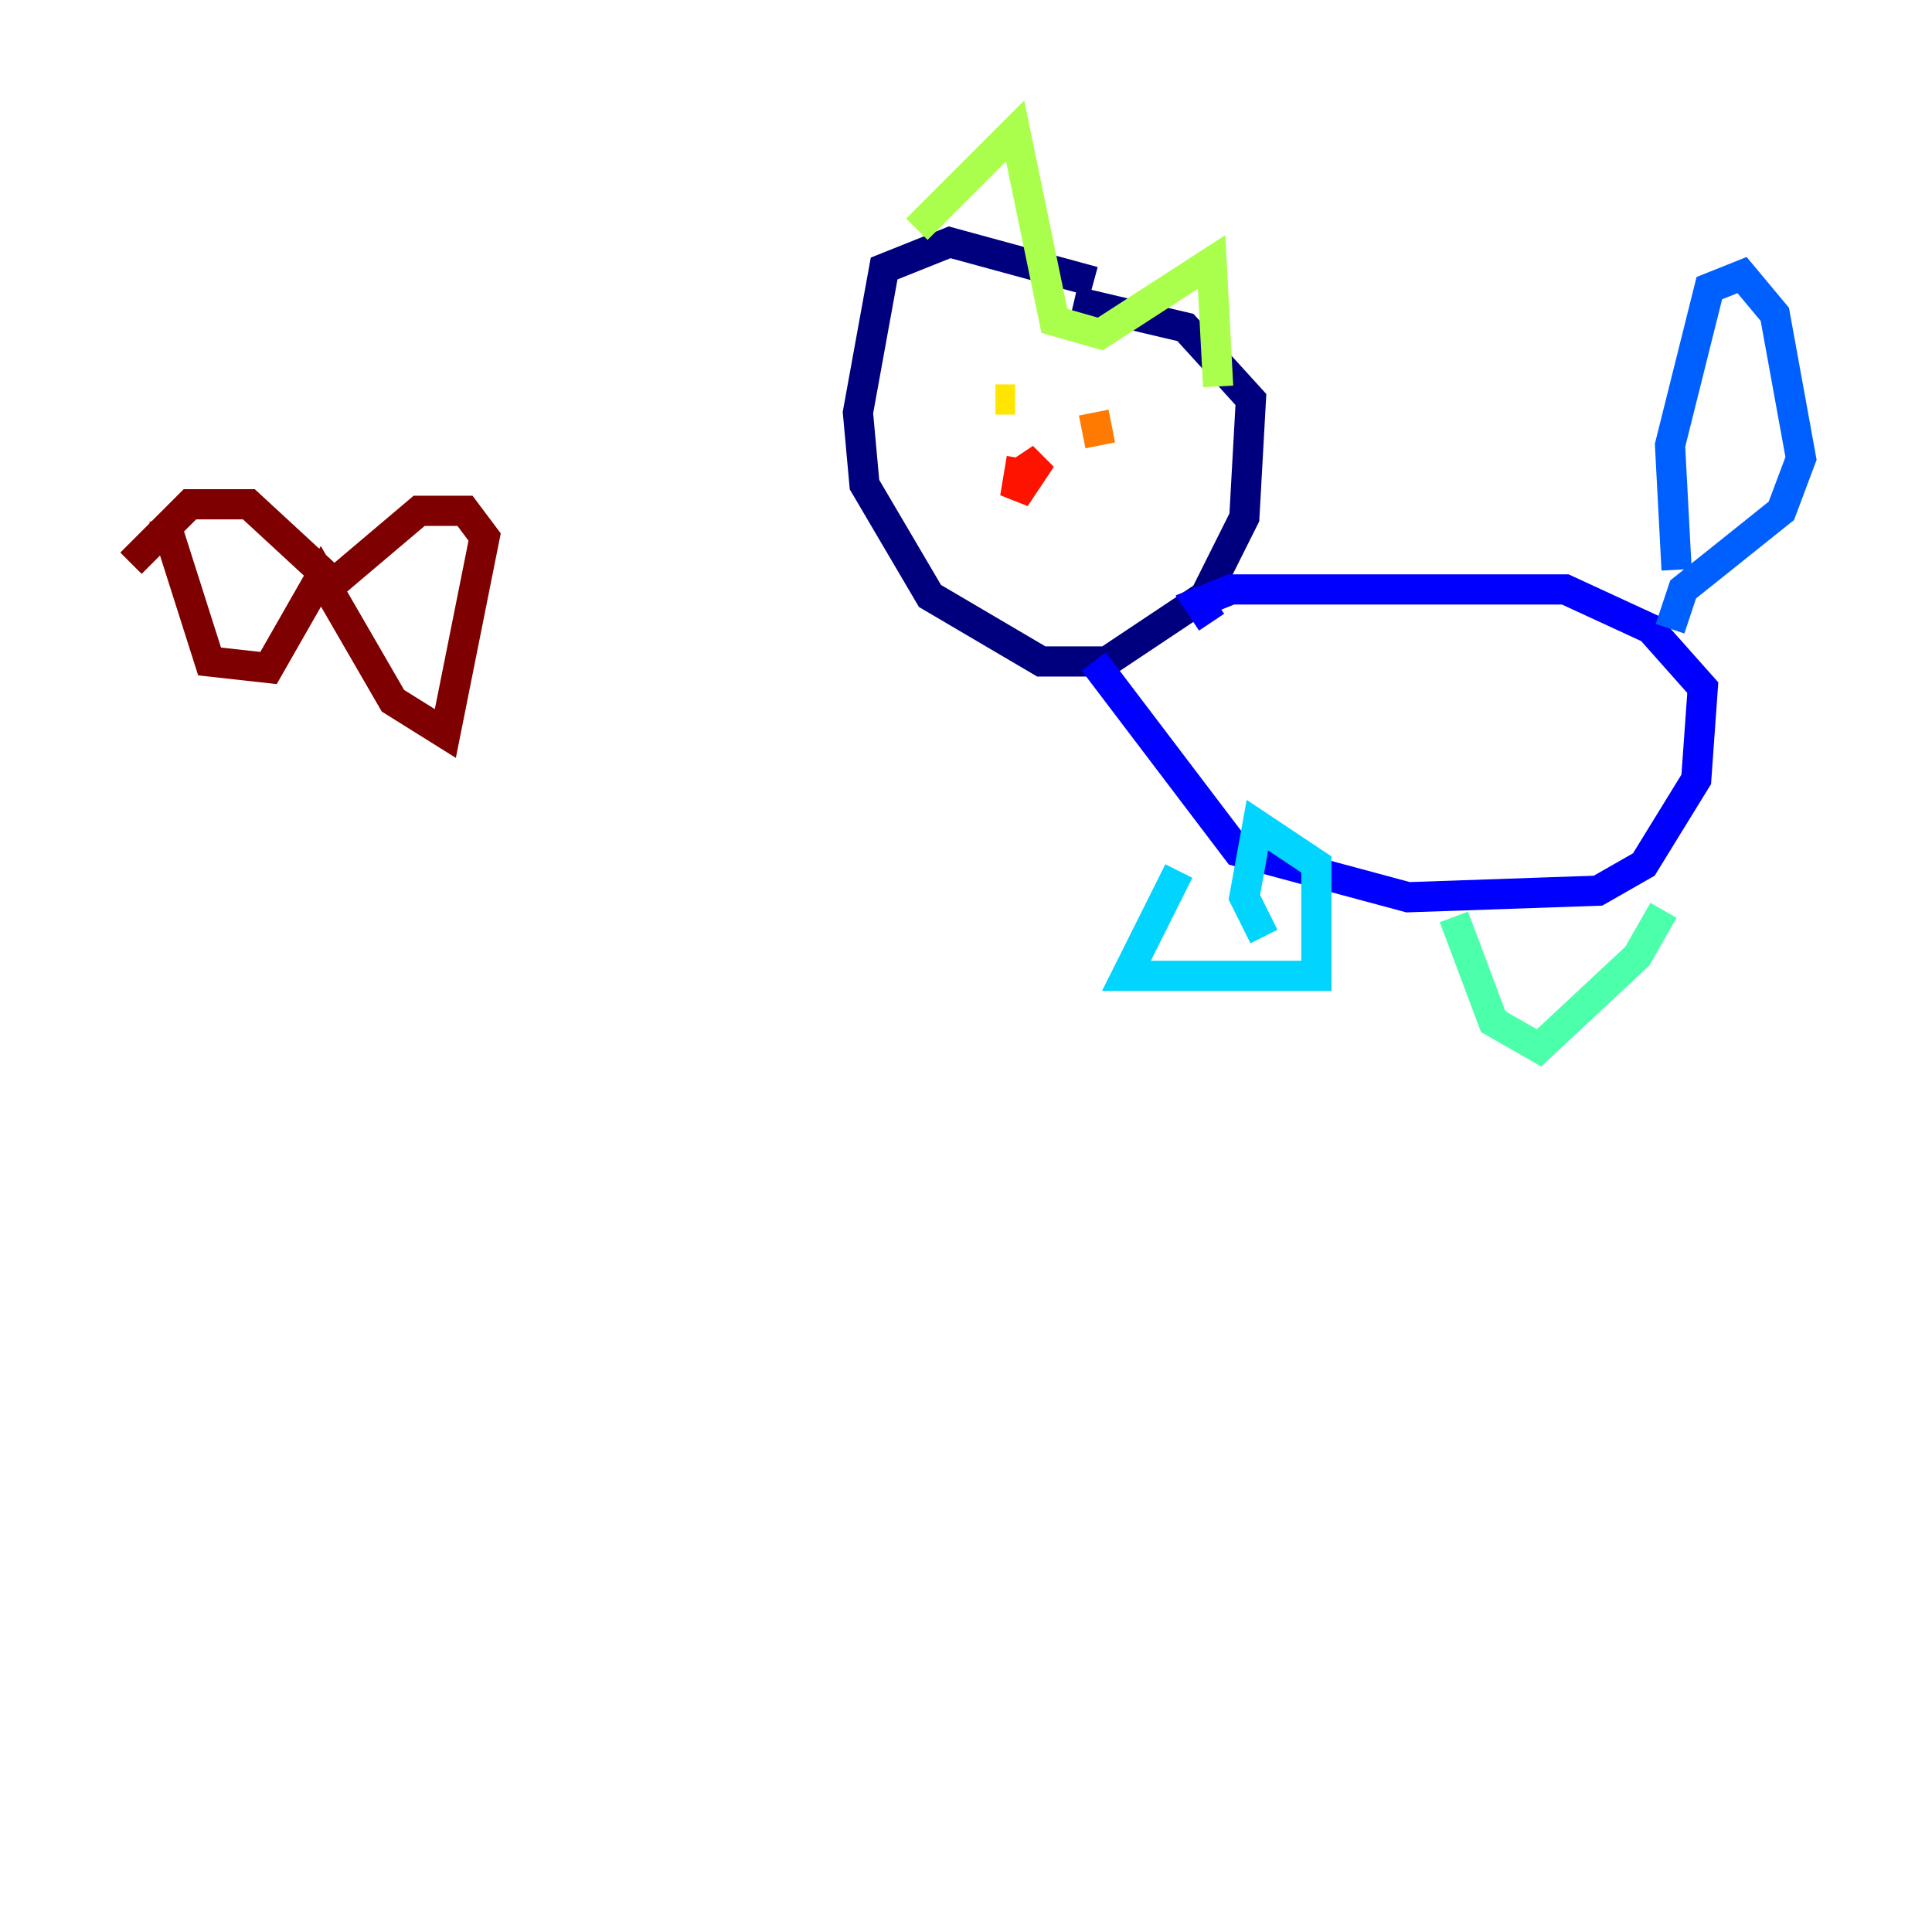 <?xml version="1.0" encoding="utf-8" ?>
<svg baseProfile="tiny" height="128" version="1.2" viewBox="0,0,128,128" width="128" xmlns="http://www.w3.org/2000/svg" xmlns:ev="http://www.w3.org/2001/xml-events" xmlns:xlink="http://www.w3.org/1999/xlink"><defs /><polyline fill="none" points="72.461,18.658 62.915,16.054 58.576,17.79 56.841,27.336 57.275,32.108 61.614,39.485 68.99,43.824 73.329,43.824 79.837,39.485 82.441,34.278 82.875,26.468 78.536,21.695 71.159,19.959" stroke="#00007f" stroke-width="2" /><polyline fill="none" points="72.461,43.824 82.007,56.407 93.288,59.444 105.871,59.01 108.909,57.275 112.38,51.634 112.814,45.559 109.342,41.654 103.702,39.051 81.573,39.051 79.403,39.919 80.271,41.22" stroke="#0000fe" stroke-width="2" /><polyline fill="none" points="111.078,37.749 110.644,29.505 113.248,19.091 115.417,18.224 117.586,20.827 119.322,30.373 118.02,33.844 111.512,39.051 110.644,41.654" stroke="#0060ff" stroke-width="2" /><polyline fill="none" points="78.102,57.709 74.63,64.651 87.214,64.651 87.214,57.275 83.308,54.671 82.441,59.444 83.742,62.047" stroke="#00d4ff" stroke-width="2" /><polyline fill="none" points="96.325,60.746 98.929,67.688 101.966,69.424 108.475,63.349 110.21,60.312" stroke="#4cffaa" stroke-width="2" /><polyline fill="none" points="60.746,15.186 67.254,8.678 69.858,21.261 72.895,22.129 80.271,17.356 80.705,25.6" stroke="#aaff4c" stroke-width="2" /><polyline fill="none" points="65.953,26.468 67.254,26.468" stroke="#ffe500" stroke-width="2" /><polyline fill="none" points="72.461,27.336 72.895,29.505" stroke="#ff7a00" stroke-width="2" /><polyline fill="none" points="67.688,30.373 67.254,32.976 68.99,30.373 67.688,31.241" stroke="#fe1200" stroke-width="2" /><polyline fill="none" points="8.678,37.315 12.583,33.41 16.488,33.41 22.129,38.617 27.77,33.844 30.807,33.844 32.108,35.58 29.505,48.597 26.034,46.427 21.261,38.183 17.79,44.258 13.885,43.824 10.848,34.278" stroke="#7f0000" stroke-width="2" /></svg>
